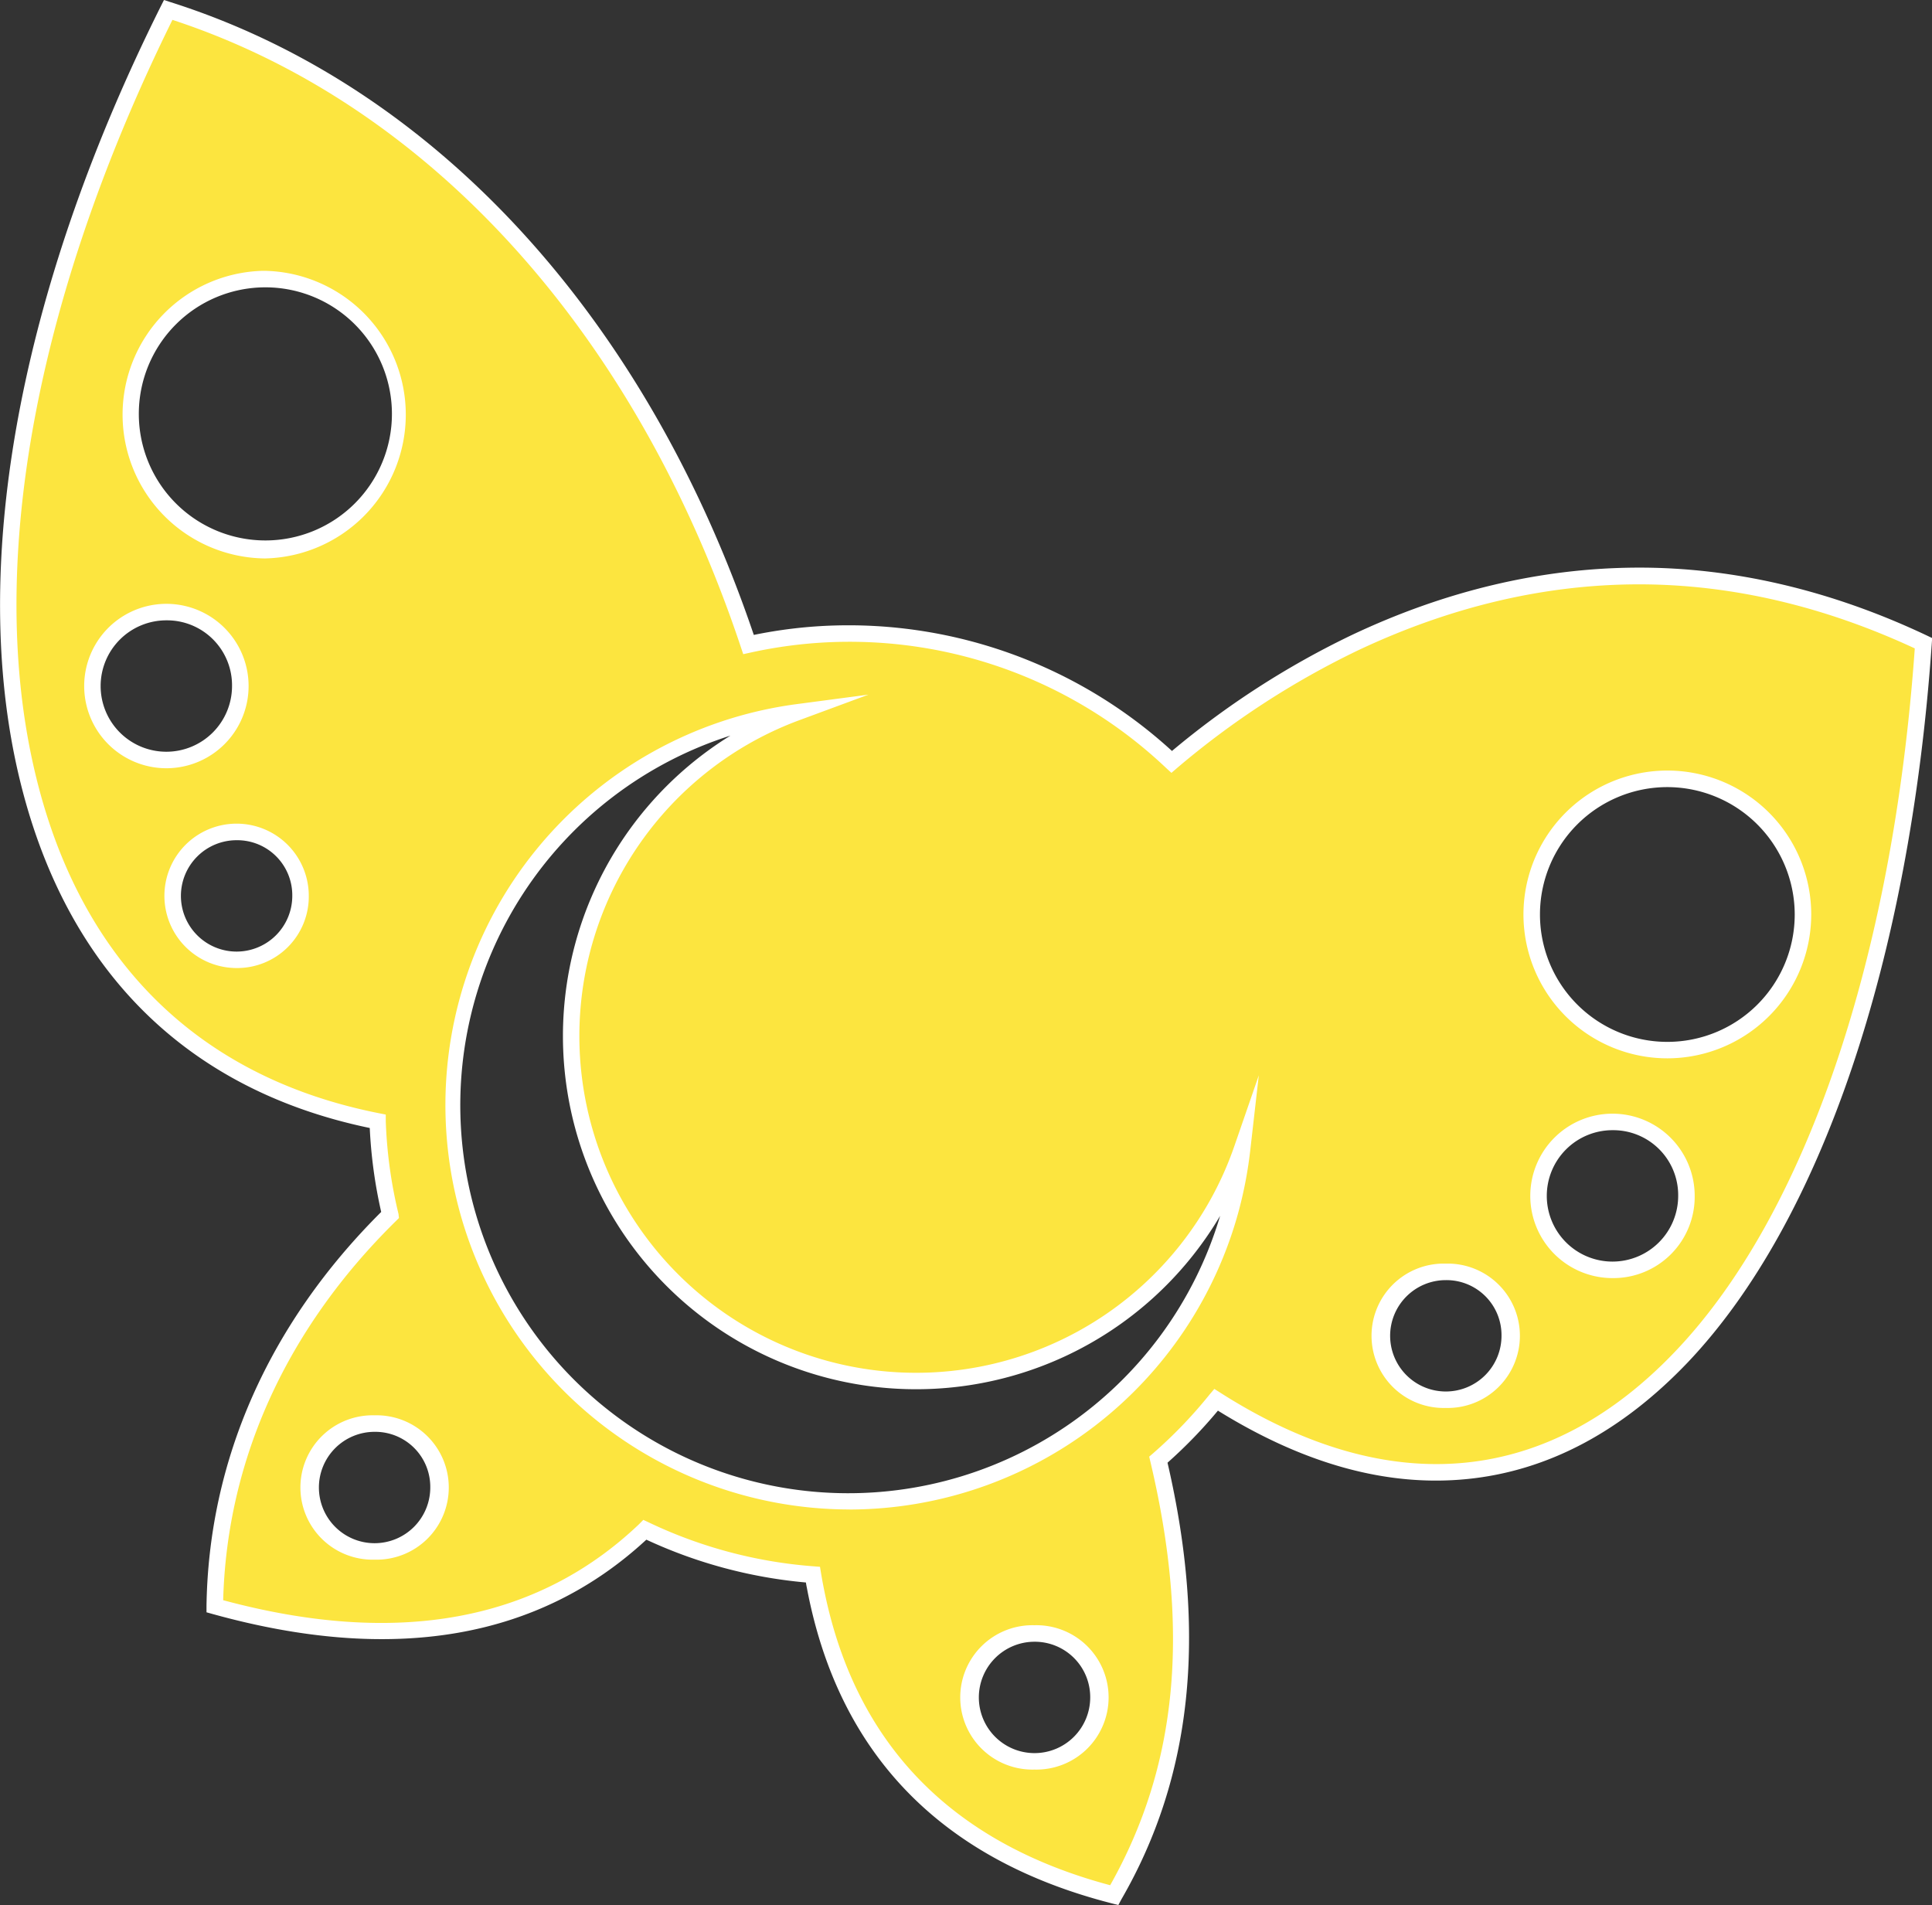 <svg xmlns="http://www.w3.org/2000/svg" viewBox="0 0 351.13 346.22"><rect x="0" y="0" width="351.13" height="346.22" fill="#333333" stroke="none"/><defs><style>.cls-1{fill:#fce53f;fill-rule:evenodd;}.cls-2{fill:#fff;}</style></defs><g id="Layer_2" data-name="Layer 2"><g id="Layer_1-2" data-name="Layer 1"><path class="cls-1" d="M30.56,1.82C5.08,52.92-3.16,100.73,4,136.63s28.39,60,64.64,67.14a85.18,85.18,0,0,0,2.31,17s0,0,0,0c-20.62,20.26-31.5,45-31.89,71.15,35.47,9.87,60.5,2.92,78.14-13.86a86,86,0,0,0,30.54,8.18c.12.7.24,1.39.37,2.08,5.09,27,21.19,47.7,54.4,56.16,12.53-21.65,15.64-46.92,8-79.12A85.28,85.28,0,0,0,221,254.45c16.48,10.49,31.73,14.32,45.58,12.9,14.18-1.44,27.27-8.36,39-20.73,22.92-24.14,39.76-69.49,43.92-129.7-17.87-8.47-35.31-12.27-52.06-12.22-18,.07-35.24,4.53-51.35,12.17a155.19,155.19,0,0,0-33.23,21.61,85,85,0,0,0-76.86-21.31C118.77,65.33,82.91,18.4,30.56,1.82Zm17.56,48.9A24.64,24.64,0,1,1,23.46,75.35,24.52,24.52,0,0,1,48.12,50.72ZM30.24,111.24a13.44,13.44,0,1,1-13.42,13.45,13.34,13.34,0,0,1,13.42-13.45Zm114.51,18.24a62.69,62.69,0,1,0,81,79.28,73.19,73.19,0,0,1-2,10.7,71.94,71.94,0,1,1-79-90Zm158.34,12.07a24.65,24.65,0,1,1-24.65,24.66,24.55,24.55,0,0,1,24.65-24.66ZM43,151.2a11.62,11.62,0,1,1-11.61,11.62A11.52,11.52,0,0,1,43,151.2Zm250.12,52.7a13.44,13.44,0,1,1-13.43,13.43,13.33,13.33,0,0,1,13.43-13.43Zm-30.29,27.25a11.62,11.62,0,1,1-11.62,11.62,11.54,11.54,0,0,1,11.62-11.62ZM68.08,258.72a11.62,11.62,0,1,1-11.62,11.61,11.52,11.52,0,0,1,11.62-11.61ZM188,296.87a11.62,11.62,0,1,1-11.62,11.62A11.53,11.53,0,0,1,188,296.87Z"/><path class="cls-2" d="M203.25,346.22l-1.1-.28C171,338,152.33,318.71,146.65,288.6c-.07-.32-.13-.64-.18-1a87.11,87.11,0,0,1-29-7.78c-19.54,18.08-46,22.63-78.83,13.51l-1.11-.31,0-1.15c.39-26.58,11.37-51.32,31.75-71.61A87.1,87.1,0,0,1,67.2,205C32.33,197.75,10,174.23,2.54,136.92-5,99,4.45,50.81,29.22,1.15L29.8,0,31,.39c47.74,15.13,86.33,57,106,115a85.25,85.25,0,0,1,13.72-1.68A87.1,87.1,0,0,1,213,136.48a155.56,155.56,0,0,1,32.53-21c17.09-8.11,34.58-12.25,52-12.32s35.27,4.1,52.71,12.36l.92.44-.07,1c-4,57.54-20.13,105.15-44.34,130.63-12,12.58-25.39,19.71-40,21.2s-29.74-2.71-45.4-12.42a87.15,87.15,0,0,1-9.16,9.46c7.22,31.17,4.47,57.13-8.38,79.35Zm-86.33-70,.94.44a84.23,84.23,0,0,0,30,8l1.17.09.19,1.17c.12.68.23,1.36.36,2,5.39,28.5,22.94,46.9,52.19,54.7,12.26-21.78,14.57-46.29,7.3-77l-.21-.89.69-.59a84.28,84.28,0,0,0,10.3-10.72l.85-1,1.13.72c15.47,9.85,30.49,14.11,44.62,12.67,13.83-1.41,26.64-8.23,38.09-20.28C328.14,220.75,344,174.23,348,117.84c-16.6-7.72-33.46-11.64-50.11-11.64h-.37c-17,.06-34,4.11-50.72,12a153.35,153.35,0,0,0-32.9,21.4l-1,.86-1-.92a83.6,83.6,0,0,0-75.5-20.94l-1.32.29-.43-1.28c-19.1-57.25-56.71-98.72-103.31-114C7.29,52.3-1.9,99.38,5.48,136.33c7.27,36.44,29.21,59.24,63.46,66l1.17.23,0,1.19a83.61,83.61,0,0,0,2.27,16.68l.06.25v.1l.07.58-.52.52c-19.89,19.54-30.74,43.36-31.43,68.94,31.59,8.51,57,3.87,75.58-13.81ZM188,321.6a13.12,13.12,0,1,1,0-26.23h0a13.12,13.12,0,1,1,0,26.23Zm0-23.23a10.12,10.12,0,1,0,10.14,10.12A10.07,10.07,0,0,0,188,298.37ZM68.08,283.45a13.12,13.12,0,1,1,0-26.23h0a13.12,13.12,0,1,1,0,26.23Zm0-23.23A10.12,10.12,0,1,0,78.2,270.33a10,10,0,0,0-10.12-10.11Zm86.36,14.11A73.5,73.5,0,0,1,144.55,128l13.3-1.76-12.58,4.65a61.2,61.2,0,1,0,79.07,77.39l4.44-12.85-1.54,13.51a75.19,75.19,0,0,1-2.05,10.92,73.42,73.42,0,0,1-70.75,54.48ZM132.75,133.69a70.51,70.51,0,1,0,89,87.28,64.19,64.19,0,1,1-89-87.28Zm130,122.19a13.12,13.12,0,1,1,0-26.23h0a13.12,13.12,0,1,1,0,26.23Zm0-23.23a10.12,10.12,0,1,0,10.14,10.12A10,10,0,0,0,262.79,232.65Zm30.29-.37A14.94,14.94,0,1,1,308,217.33,14.78,14.78,0,0,1,293.08,232.28Zm0-26.88A11.94,11.94,0,1,0,305,217.33,11.8,11.8,0,0,0,293.08,205.4Zm10-13.06a26.15,26.15,0,1,1,26.14-26.13A26.17,26.17,0,0,1,303.09,192.34Zm0-49.29a23.15,23.15,0,1,0,23.14,23.16A23.18,23.18,0,0,0,303.09,143.05ZM43,175.93a13.12,13.12,0,1,1,13.12-13.11A13,13,0,0,1,43,175.93Zm0-23.23a10.12,10.12,0,1,0,10.12,10.12A10,10,0,0,0,43,152.7ZM30.24,139.62a14.94,14.94,0,0,1,0-29.88h0a14.94,14.94,0,0,1,0,29.88Zm0-26.88a11.94,11.94,0,1,0,11.93,12,11.81,11.81,0,0,0-11.93-12Zm17.88-11.25a26.14,26.14,0,0,1-.36-52.27h.36a26.14,26.14,0,0,1,0,52.27Zm0-49.27a23,23,0,1,0,.22,0Z"/></g></g></svg>